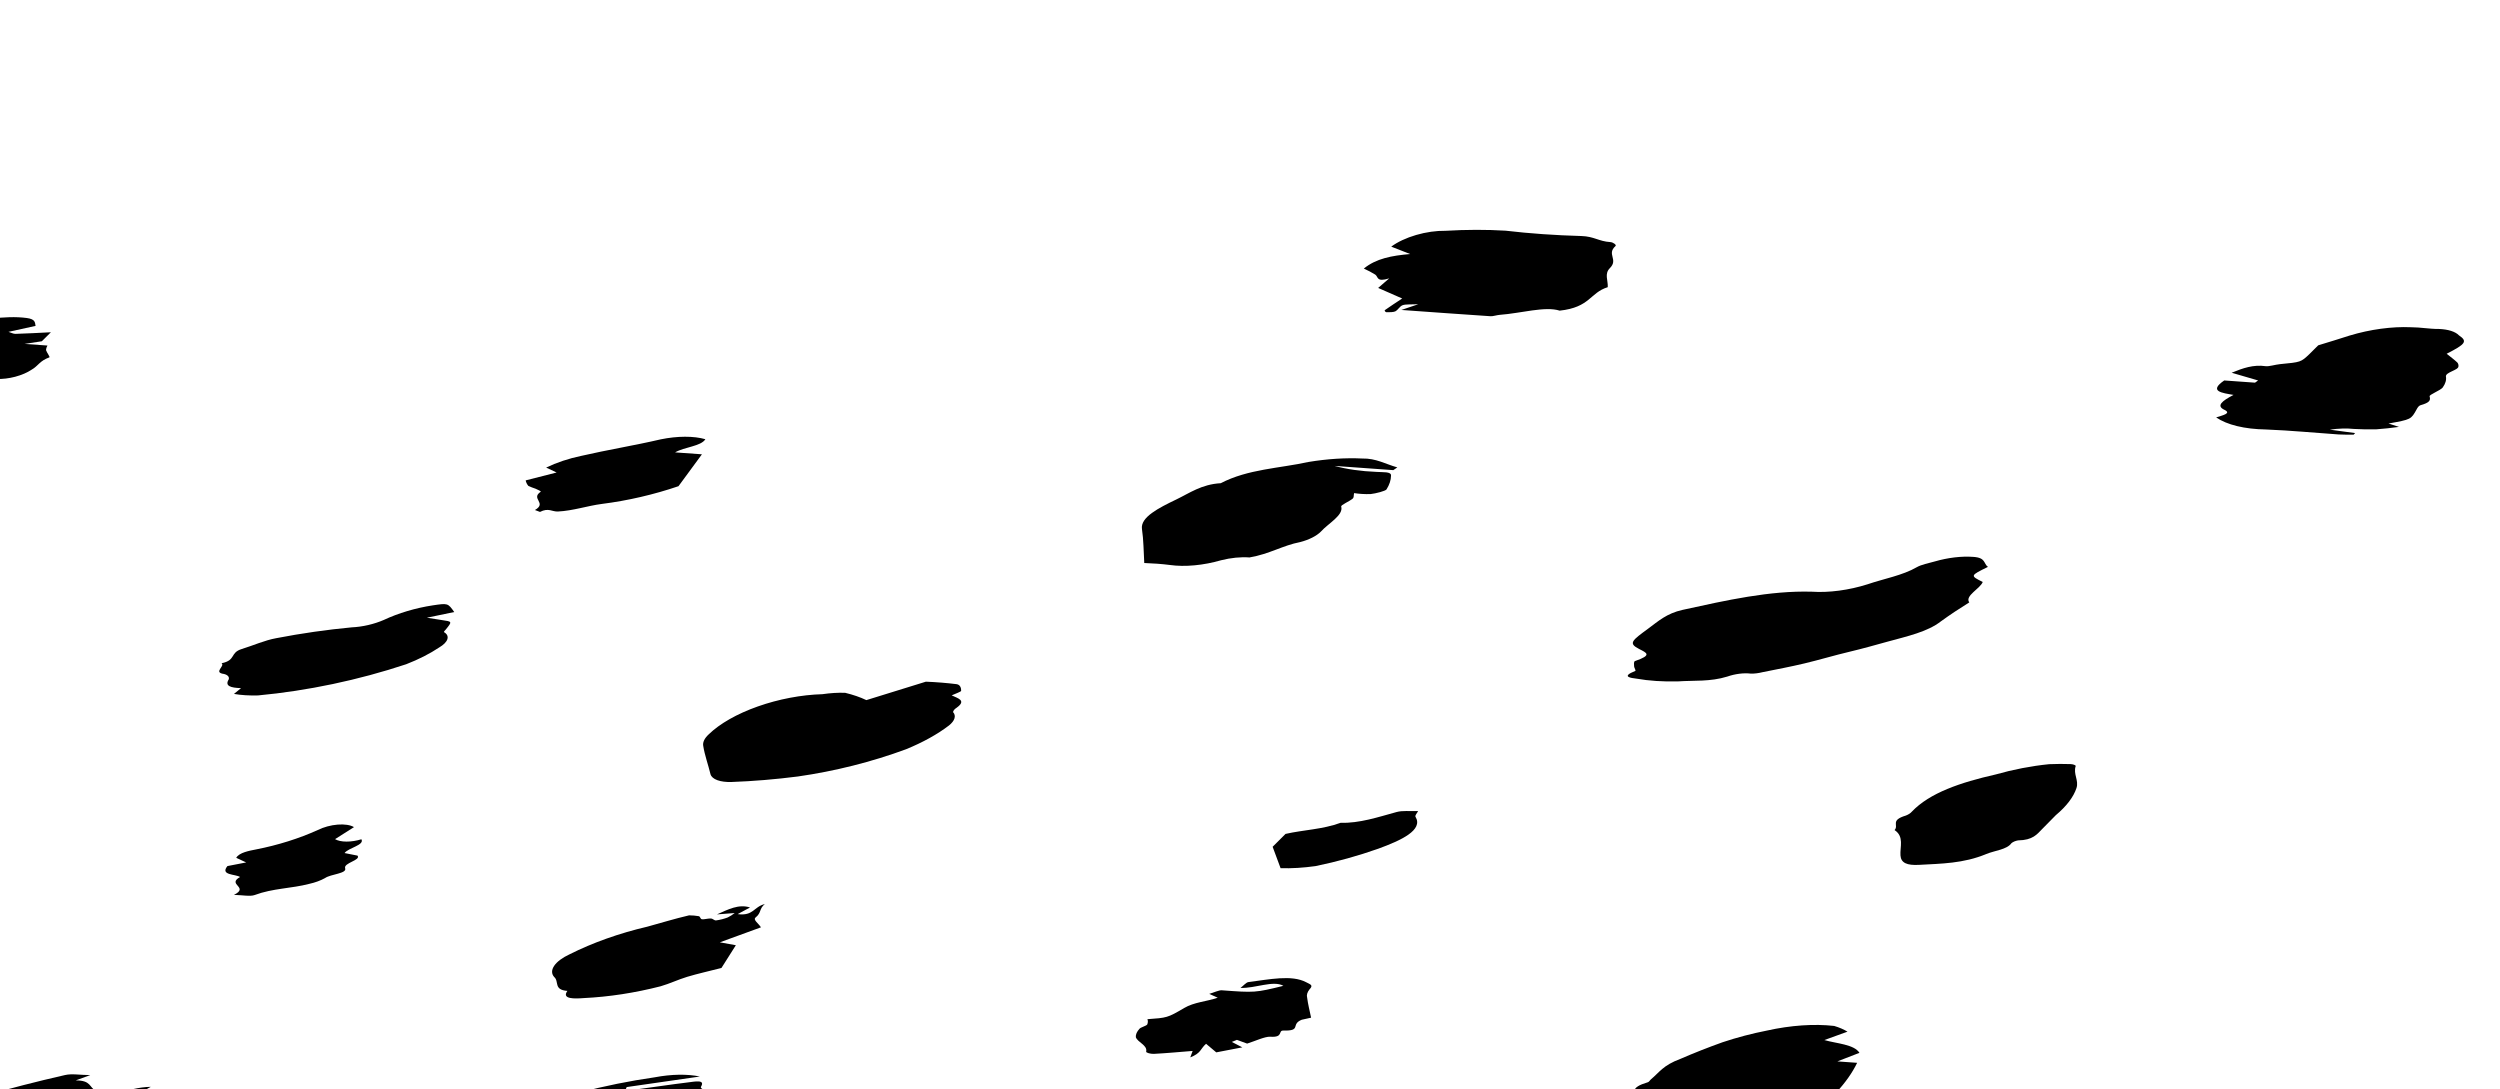 <svg width="1042" height="454" viewBox="0 0 1042 454" fill="none" xmlns="http://www.w3.org/2000/svg">
<path d="M828.584 236.28C821.12 239.936 821.12 239.936 826.402 242.567C825.386 245.342 818.788 248.348 820.795 251.082C816.627 253.661 812.677 256.299 808.962 258.986C803.376 263.363 794.834 265.219 787.035 267.36C781.761 268.813 776.386 270.347 770.952 271.631C764.592 273.135 758.348 275.027 751.993 276.537C746.232 277.905 740.387 279.011 734.579 280.176C732.951 280.588 731.283 280.793 729.771 280.769C728.346 280.582 726.706 280.597 724.989 280.812C723.273 281.027 721.531 281.436 719.912 282.004C712.716 284.216 706.114 283.531 699.433 284.004C693.137 284.167 687.253 283.777 682.033 282.853C679.932 282.596 675.395 282.1 681.555 279.665C681.991 279.493 681.127 278.428 681.095 277.731C681.062 277.035 680.861 275.739 681.483 275.524C688.816 273.015 686.301 272.095 683.17 270.483C678.551 268.114 680.2 266.986 686.993 261.99C691.131 258.95 694.639 255.667 701.332 254.191C719.483 250.209 737.64 246.108 755.195 246.618C758.699 246.857 762.55 246.708 766.525 246.181C770.5 245.653 774.519 244.758 778.348 243.546C785.219 241.19 792.995 239.852 798.955 236.388C800.756 235.345 803.922 234.71 806.517 233.984C811.889 232.429 817.55 231.756 822.379 232.1C827.828 232.436 826.64 234.896 828.57 236.276" fill="currentColor"/>
<path d="M1019.78 147.451C1021.48 148.832 1022.97 149.915 1024.21 151.089C1024.6 151.567 1024.76 152.114 1024.68 152.701C1024.69 154.322 1019.28 155.094 1019.46 156.921C1019.72 158.356 1019.26 159.93 1018.11 161.531C1017.06 162.803 1012.46 164.469 1012.66 165.205C1013.11 166.847 1012.79 167.788 1008.83 168.906C1008.1 169.113 1007.57 170.031 1007.26 170.603C1004.93 174.834 1004.93 174.831 995.533 176.519L999.886 177.936C996.738 178.373 993.614 178.706 990.536 178.935C987.298 179.015 984.153 178.964 981.127 178.785C978.096 178.464 974.644 178.566 971.069 179.083L981.613 180.505L980.994 181.172C978.859 181.197 976.767 181.167 974.725 181.079C964.638 180.397 954.827 179.414 944.496 179.013C935.538 178.866 928.194 177.086 923.693 173.971C926.53 173.065 930.224 172.276 927.081 170.786C923.646 169.158 926.083 167.117 930.939 164.599C926.241 163.786 920.38 163.154 927.062 158.576L939.892 159.494L941.184 158.573L930.149 155.359C934.825 153.429 939.246 151.893 944.293 152.62C945.703 152.82 948.327 151.966 950.317 151.774C958.983 150.94 958.971 150.971 962.529 147.617C963.212 146.976 963.819 146.333 964.466 145.69L966.237 143.929C970.815 142.511 975.116 141.247 979.314 139.862C987.871 137.274 996.972 136.041 1004.9 136.394C1009 136.403 1012.5 137.14 1016.61 137.114C1020.43 137.272 1023.39 138.217 1024.87 139.756C1028.62 142.274 1027.64 143.431 1019.76 147.45" fill="currentColor"/>
<path d="M685.144 473.137C684.552 470.206 683.85 467.372 683.591 464.451C683.565 464.17 686.207 463.351 688.493 462.426C687.135 461.801 685.923 461.104 684.868 460.342C684.007 459.383 683.272 458.383 682.666 457.343C681.155 455.327 679.209 453.347 686.824 451.077C687.405 450.903 687.636 450.263 688.13 449.855C691.659 446.941 693.139 444.027 700.348 441.362C706.043 438.89 711.948 436.56 718.021 434.39C723.984 432.408 730.196 430.774 736.469 429.539C746.323 427.341 756.188 426.661 764.486 427.61C766.628 428.248 768.492 429.051 770.038 430.001L760.383 433.495C765.47 434.966 772.786 435.267 775.023 438.819L765.819 442.388L774.056 442.982C772.087 447.067 769.175 451.207 765.38 455.317C763.108 457.522 759.5 459.536 755.218 460.99C750.141 462.958 744.818 464.698 739.354 466.178C734.063 467.333 728.885 469.058 723.398 470.266C714.607 471.796 705.843 472.994 697.194 473.845C692.799 474.049 688.705 473.808 685.144 473.137Z" fill="currentColor"/>
<path d="M580.723 195.953L556.231 194.192C561.339 195.582 567.254 196.425 573.735 196.686C576.215 196.892 579.981 196.461 579.776 198.268C579.758 200.101 579.122 202.034 577.891 203.999C577.407 204.666 573.43 205.693 571.254 205.934C568.786 206 566.469 205.86 564.391 205.521C564.125 206.632 564.417 207.324 563.745 207.876C562.351 209.018 558.827 210.474 559.016 211.123C560.08 214.739 553.597 218.152 550.526 221.589C549.647 222.476 548.42 223.327 546.935 224.079C545.45 224.83 543.746 225.463 541.949 225.929C534.586 227.348 529.224 230.895 520.779 232.348C517.198 232.07 513.03 232.481 508.959 233.513C505.322 234.565 501.543 235.286 497.875 235.627C494.206 235.969 490.731 235.923 487.681 235.494C484.259 235.063 480.665 234.786 476.929 234.665C476.644 230 476.671 225.168 475.97 220.49C475.249 215.594 482.885 211.734 490.35 208.146C495.803 205.529 500.807 201.848 508.81 201.398C520.156 195.498 533.154 195.236 545.479 192.531C553.229 191.256 560.824 190.771 567.743 191.109C573.546 190.961 577.584 193.48 582.407 194.81L580.723 195.953Z" fill="currentColor"/>
<path d="M361.106 291.806L385.908 284.125C390.355 284.306 394.647 284.653 398.753 285.164C400.287 285.409 400.633 286.86 400.615 287.919C400.616 288.321 398.081 289.161 396.658 289.828C399.063 291.003 403.039 291.875 398.754 294.959C397.833 295.545 397.291 296.203 397.233 296.804C397.917 297.553 398.12 298.452 397.826 299.421C397.532 300.391 396.748 301.403 395.544 302.369C390.757 306.035 384.649 309.421 377.667 312.278C363.411 317.549 347.933 321.446 332.541 323.641C323.156 324.841 313.899 325.609 304.898 325.934C302.592 326.008 300.548 325.746 298.999 325.18C297.45 324.613 296.461 323.765 296.144 322.733C295.187 318.75 293.735 314.864 293.093 310.812C292.85 309.348 293.648 307.699 295.377 306.094C299.962 301.623 307.196 297.508 315.844 294.452C324.493 291.395 334.017 289.587 342.791 289.337C346.068 288.86 349.273 288.663 352.25 288.757C355.566 289.558 358.534 290.581 361.103 291.809" fill="currentColor"/>
<path d="M579.89 102.787C582.525 100.832 586.166 99.128 590.251 97.937C594.336 96.746 598.64 96.135 602.499 96.196C611.178 95.683 619.563 95.666 627.492 96.146C637.578 97.327 648.151 98.073 659.121 98.376C664.417 98.531 666.366 100.6 671.168 100.898C672.424 100.987 673.85 102.095 673.355 102.538C669.501 105.977 674.641 108.099 671.015 111.731C668.612 114.133 670.281 116.813 670.113 119.693C662.616 122.007 662.859 128.087 650.074 129.478C644.038 127.537 633.938 130.582 625.094 131.229C623.859 131.32 622.282 131.868 621.27 131.804C609.178 131.002 597.162 130.124 584.083 129.192L591.142 126.807C587.966 126.952 585.821 126.743 584.583 127.223C583.345 127.703 582.892 128.992 581.591 129.761C581.004 130.109 579.059 130.182 577.941 130.143C577.424 130.129 576.933 129.455 577.231 129.246C579.452 127.659 581.874 126.113 584.437 124.413L574.415 120.013L579.024 116.027C573.587 117.693 574.555 115.401 573.208 114.455C571.748 113.555 570.158 112.714 568.444 111.933C573.542 107.763 580.074 106.539 587.755 105.883L579.872 102.804" fill="currentColor"/>
<path d="M221.51 485.879L224.281 481.843L217.304 483.047L209.624 472.24C210.326 471.65 210.931 471.049 211.432 470.445C216.329 463.014 228.636 458.707 241.687 455.319C251.981 452.632 262.47 450.514 272.892 449.018C279.787 447.709 286.491 447.594 291.705 448.695L261.2 453.093L260.748 454.184C262.34 454.208 263.997 454.147 265.694 454.001C272.669 453.093 279.684 451.992 286.634 451.161C289.707 450.794 294.031 449.841 292.185 452.92C291.616 453.87 294.675 454.667 296.096 455.523C297.345 456.274 298.639 457.006 299.654 457.604C297.107 460.666 292.291 460.354 288.419 462.098L299.872 461.357L301.393 465.273C299.103 465.986 295.673 466.9 298.977 468.212C302.537 469.635 302.731 471.376 297.06 473.75C296.544 473.967 295.833 474.442 295.91 474.615C297.368 477.959 291.075 479.416 286.24 480.569C274.674 482.925 263.08 484.587 251.766 485.51C249.083 485.823 242.874 486.478 246.088 483.017C246.283 482.823 244.475 482.544 243.588 482.288C242.552 482.983 240.441 484.012 240.661 484.321C240.99 484.547 241.095 484.856 240.96 485.197C240.824 485.538 240.454 485.891 239.912 486.198C239.37 486.505 238.687 486.748 237.975 486.888C237.263 487.027 236.563 487.055 235.991 486.966C232.23 485.453 224.754 487.802 221.486 485.87" fill="currentColor"/>
<path d="M856.871 339.758L851.212 345.504C849.024 347.726 847.309 350.178 841.122 350.273C840.577 350.366 840.038 350.523 839.555 350.729C839.072 350.935 838.662 351.182 838.363 351.448C836.464 354.131 831.392 354.49 827.868 355.96C818.324 359.94 809.037 359.95 799.957 360.468C794.801 360.759 792.326 359.687 792.113 356.523C791.87 352.975 793.737 348.693 789.657 345.97C791.556 343.968 787.639 341.931 794.359 339.924C795.447 339.497 796.32 338.934 796.812 338.341C804.285 330.463 817.11 326.132 831.812 322.793C839.148 320.705 846.725 319.249 854.11 318.51C857.17 318.383 860.158 318.371 863.05 318.474C863.999 318.505 865.278 318.926 865.144 319.315C864.041 322.61 866.538 325.266 865.473 328.467C864.247 332.19 861.305 336.052 856.871 339.758Z" fill="currentColor"/>
<path d="M189.322 255.093L177.917 257.463C181.643 258.053 182.903 258.267 184.2 258.452C188.503 259.057 188.504 259.05 185.869 262.304C185.542 262.713 184.844 263.325 185.089 263.495C186.345 264.215 186.831 265.244 186.465 266.404C186.098 267.564 184.901 268.782 183.08 269.847C179.185 272.456 174.497 274.839 169.288 276.86C149.397 283.466 128.134 287.942 107.553 289.855C103.929 289.958 100.536 289.746 97.516 289.228L100.469 286.815C96.136 286.678 93.606 285.941 95.329 283.181C95.497 282.676 95.408 282.206 95.07 281.812C94.731 281.417 94.154 281.11 93.387 280.917C88.666 280.289 93.953 277.618 92.35 276.441C98.489 275.18 95.704 272.077 100.762 270.512C105.587 269.027 110.334 266.862 115.118 265.997C125.692 263.962 136.265 262.445 146.652 261.473C148.856 261.372 151.169 261.048 153.456 260.52C155.742 259.991 157.954 259.269 159.961 258.395C166.057 255.537 173.22 253.405 180.426 252.306C186.654 251.395 186.663 251.336 189.322 255.093Z" fill="currentColor"/>
<path d="M287.219 381.514C288.649 381.529 289.995 381.645 291.22 381.859C292.016 382.062 291.761 383 292.578 383.146C293.395 383.292 295.207 382.749 296.289 382.827C297.233 382.895 297.656 383.719 298.496 383.623C300.141 383.397 301.801 382.973 303.317 382.393C304.443 381.829 305.428 381.206 306.229 380.549C303.408 380.766 301.132 380.938 298.839 381.117C303.483 379.054 307.877 376.712 312.614 378.233L307.442 381.009C314.072 381.874 314.067 377.97 318.781 376.805C316.306 378.827 317.47 380.378 314.93 382.409C313.738 383.366 316.146 384.858 317.169 386.507L300.03 392.763L306.701 393.969L300.698 403.451C295.422 404.807 290.838 405.811 286.439 407.134C282.628 408.284 279.157 409.99 275.331 411.086C264.652 413.83 253.722 415.509 243.351 415.998C239.603 416.297 233.931 416.516 236.491 413.009C230.586 412.582 233.152 409.044 230.976 407.2C229.817 405.908 229.819 404.266 230.982 402.55C232.146 400.834 234.399 399.147 237.367 397.771C246.984 392.925 258.142 388.957 269.812 386.235C275.437 384.709 281.066 382.946 287.213 381.513" fill="currentColor"/>
<path d="M39.864 454.567L34.587 457.671C44.333 458.618 52.877 453.128 62.866 452.99C61.314 453.917 59.606 454.791 57.775 455.597C54.691 456.643 51.554 457.627 48.374 458.544C52.111 458.666 56.352 458.071 60.338 456.864C64.417 460.866 64.417 460.866 60.33 464.915C53.181 466.51 46.167 468.541 39.501 470.947C32.804 473.859 25.887 474.365 19.259 476.377C12.626 478.192 5.825 479.585 -0.919 480.51C-4.739 481.224 -8.492 481.417 -11.708 481.065C-15.185 480.456 -19.889 479.159 -19.47 477.594C-18.783 475.017 -22.477 475.344 -24.401 474.378C-25.967 473.804 -27.047 472.982 -27.546 471.984C-28.045 470.986 -27.947 469.842 -27.262 468.652C-26.158 467.07 -26.439 465.075 -24.368 464.004C-19.38 461.304 -13.671 458.923 -7.552 456.992C3.857 453.711 15.43 450.734 27.094 448.081C29.995 447.416 33.259 448.06 37.625 448.107L31.541 450.314C38.081 450.266 37.209 453.333 39.87 454.568" fill="currentColor"/>
<path d="M502.682 435.045C500.215 437.225 500.734 438.89 496.107 440.718L497.089 438.032C491.712 438.456 486.285 438.968 480.982 439.248C479.636 439.321 477.611 438.802 477.724 438.308C478.332 435.621 474.144 434.473 473.41 432.279C473.315 431.182 473.846 429.979 474.95 428.782C475.419 428.194 477.677 427.625 478.152 427.037C478.483 426.245 478.515 425.486 478.248 424.797C486.337 424.2 486.56 424.276 493.548 420.145C497.735 417.672 502.852 417.463 507.556 415.85L504.006 414.256C505.896 413.685 508.098 412.67 509.196 412.749C522.891 413.766 523.207 413.781 534.918 410.893C530.68 408.487 523.319 411.987 517.046 411.757C518.239 410.846 519.425 409.454 520.319 409.331C529.107 408.216 538.378 406.213 544.384 409.381C546.257 410.363 547.507 410.608 545.781 412.393C544.847 413.588 544.516 414.767 544.818 415.814C545.165 418.552 545.857 421.22 546.464 424.168L542.561 425.032C537.735 426.976 542.726 429.722 534.858 429.54C532.618 429.489 535.063 432.508 529.458 432.106C527.297 431.951 522.918 434.001 519.803 434.968L515.548 433.416L513.412 434.277L517.799 436.535C513.158 437.424 510.465 437.945 506.938 438.625L502.682 435.045Z" fill="currentColor"/>
<path d="M219.12 200.221L232 196.937L227.637 194.885C231.986 192.782 237.024 191.102 242.238 190.017C253.242 187.477 264.361 185.696 275.429 183.11C278.867 182.408 282.303 182.04 285.506 182.032C288.71 182.024 291.607 182.375 294.005 183.064C292.15 186.049 285.361 186.239 281.373 188.553L292.563 189.355L282.794 202.644C272.567 206.141 261.645 208.67 250.877 210.034C244.865 210.812 238.87 212.89 232.548 213.199C230.058 213.32 228.667 211.534 225.064 213.367C224.319 213.129 223.616 212.865 222.96 212.578C228.176 209.566 220.992 207.908 225.367 204.962C225.654 204.771 224.076 204.083 223.219 203.697C222.142 203.346 221.138 202.954 220.212 202.522C219.635 201.82 219.263 201.054 219.104 200.238" fill="currentColor"/>
<path d="M14.824 135.834L3.53 138.315C4.853 138.716 5.512 139.169 6.461 139.155C11.112 139.017 15.847 138.756 21.21 138.486L17.434 142.239L10.247 143.341L19.778 144.021C19.407 144.665 19.203 145.298 19.172 145.904C19.515 146.998 20.975 148.807 20.571 148.952C16.479 150.418 15.92 152.542 13.213 154.061C11.402 155.282 8.999 156.321 6.365 157.021C3.73 157.72 1.006 158.043 -1.398 157.941C-3.034 157.824 -3.634 156.487 -5.174 156.57C-6.44 156.636 -8.353 158.275 -10.115 158.681C-10.994 158.838 -11.857 158.894 -12.629 158.842C-13.4 158.791 -14.053 158.634 -14.531 158.387C-15.262 156.551 -18.756 156.687 -21.792 156.591C-23.45 156.634 -24.821 156.343 -25.614 155.778C-26.406 155.214 -26.558 154.422 -26.036 153.571C-25.094 151.585 -26.861 150.977 -29.769 150.338C-31.861 149.999 -33.259 149.196 -33.669 148.097C-34.08 146.998 -33.471 145.689 -31.971 144.443C-30.8 143.406 -29.865 142.348 -29.188 141.294C-27.623 138.657 -23.25 135.503 -19.056 134.954C-8.787 133.587 1.9 131.32 11.142 132.543C14.741 133.022 14.548 134.366 14.824 135.834Z" fill="currentColor"/>
<path d="M147.54 344.745L139.653 349.752C140.73 350.407 142.392 350.768 144.38 350.778C146.367 350.788 148.569 350.446 150.64 349.807C152.025 352.27 145.176 353.348 143.612 355.553C145.382 355.893 147.22 356.259 149.011 356.621C150.563 358.548 143.083 359.643 143.862 361.892C144.641 364.141 137.923 364.27 135.443 365.998C133.607 367.021 131.359 367.847 128.998 368.368C121.48 370.357 113.805 370.194 106.131 373.051C104.298 373.735 100.993 373.061 97.511 372.99C104.104 369.686 94.333 368.75 100.067 365.53C98.085 364.268 91.64 364.858 94.793 360.979L102.61 359.463L98.46 357.536C99.677 355.331 103.95 354.587 106.743 354.035C115.801 352.272 124.651 349.49 132.455 345.951C133.65 345.352 135.003 344.843 136.429 344.454C137.856 344.065 139.324 343.806 140.742 343.693C142.16 343.579 143.497 343.614 144.667 343.796C145.837 343.977 146.815 344.3 147.54 344.745Z" fill="currentColor"/>
<path d="M533.748 361.867L530.431 352.938L535.81 347.572C543.346 345.872 551.18 345.707 558.762 342.948C566.645 343.171 574.268 340.598 582.067 338.465C584.572 337.766 587.605 338.157 591.065 338.052C590.603 339.007 589.65 339.919 589.988 340.445C593.321 345.948 584.033 350.25 574.478 353.736C566.103 356.7 557.286 359.145 548.341 360.986C543.287 361.701 538.348 361.998 533.742 361.866" fill="currentColor"/>
</svg>
